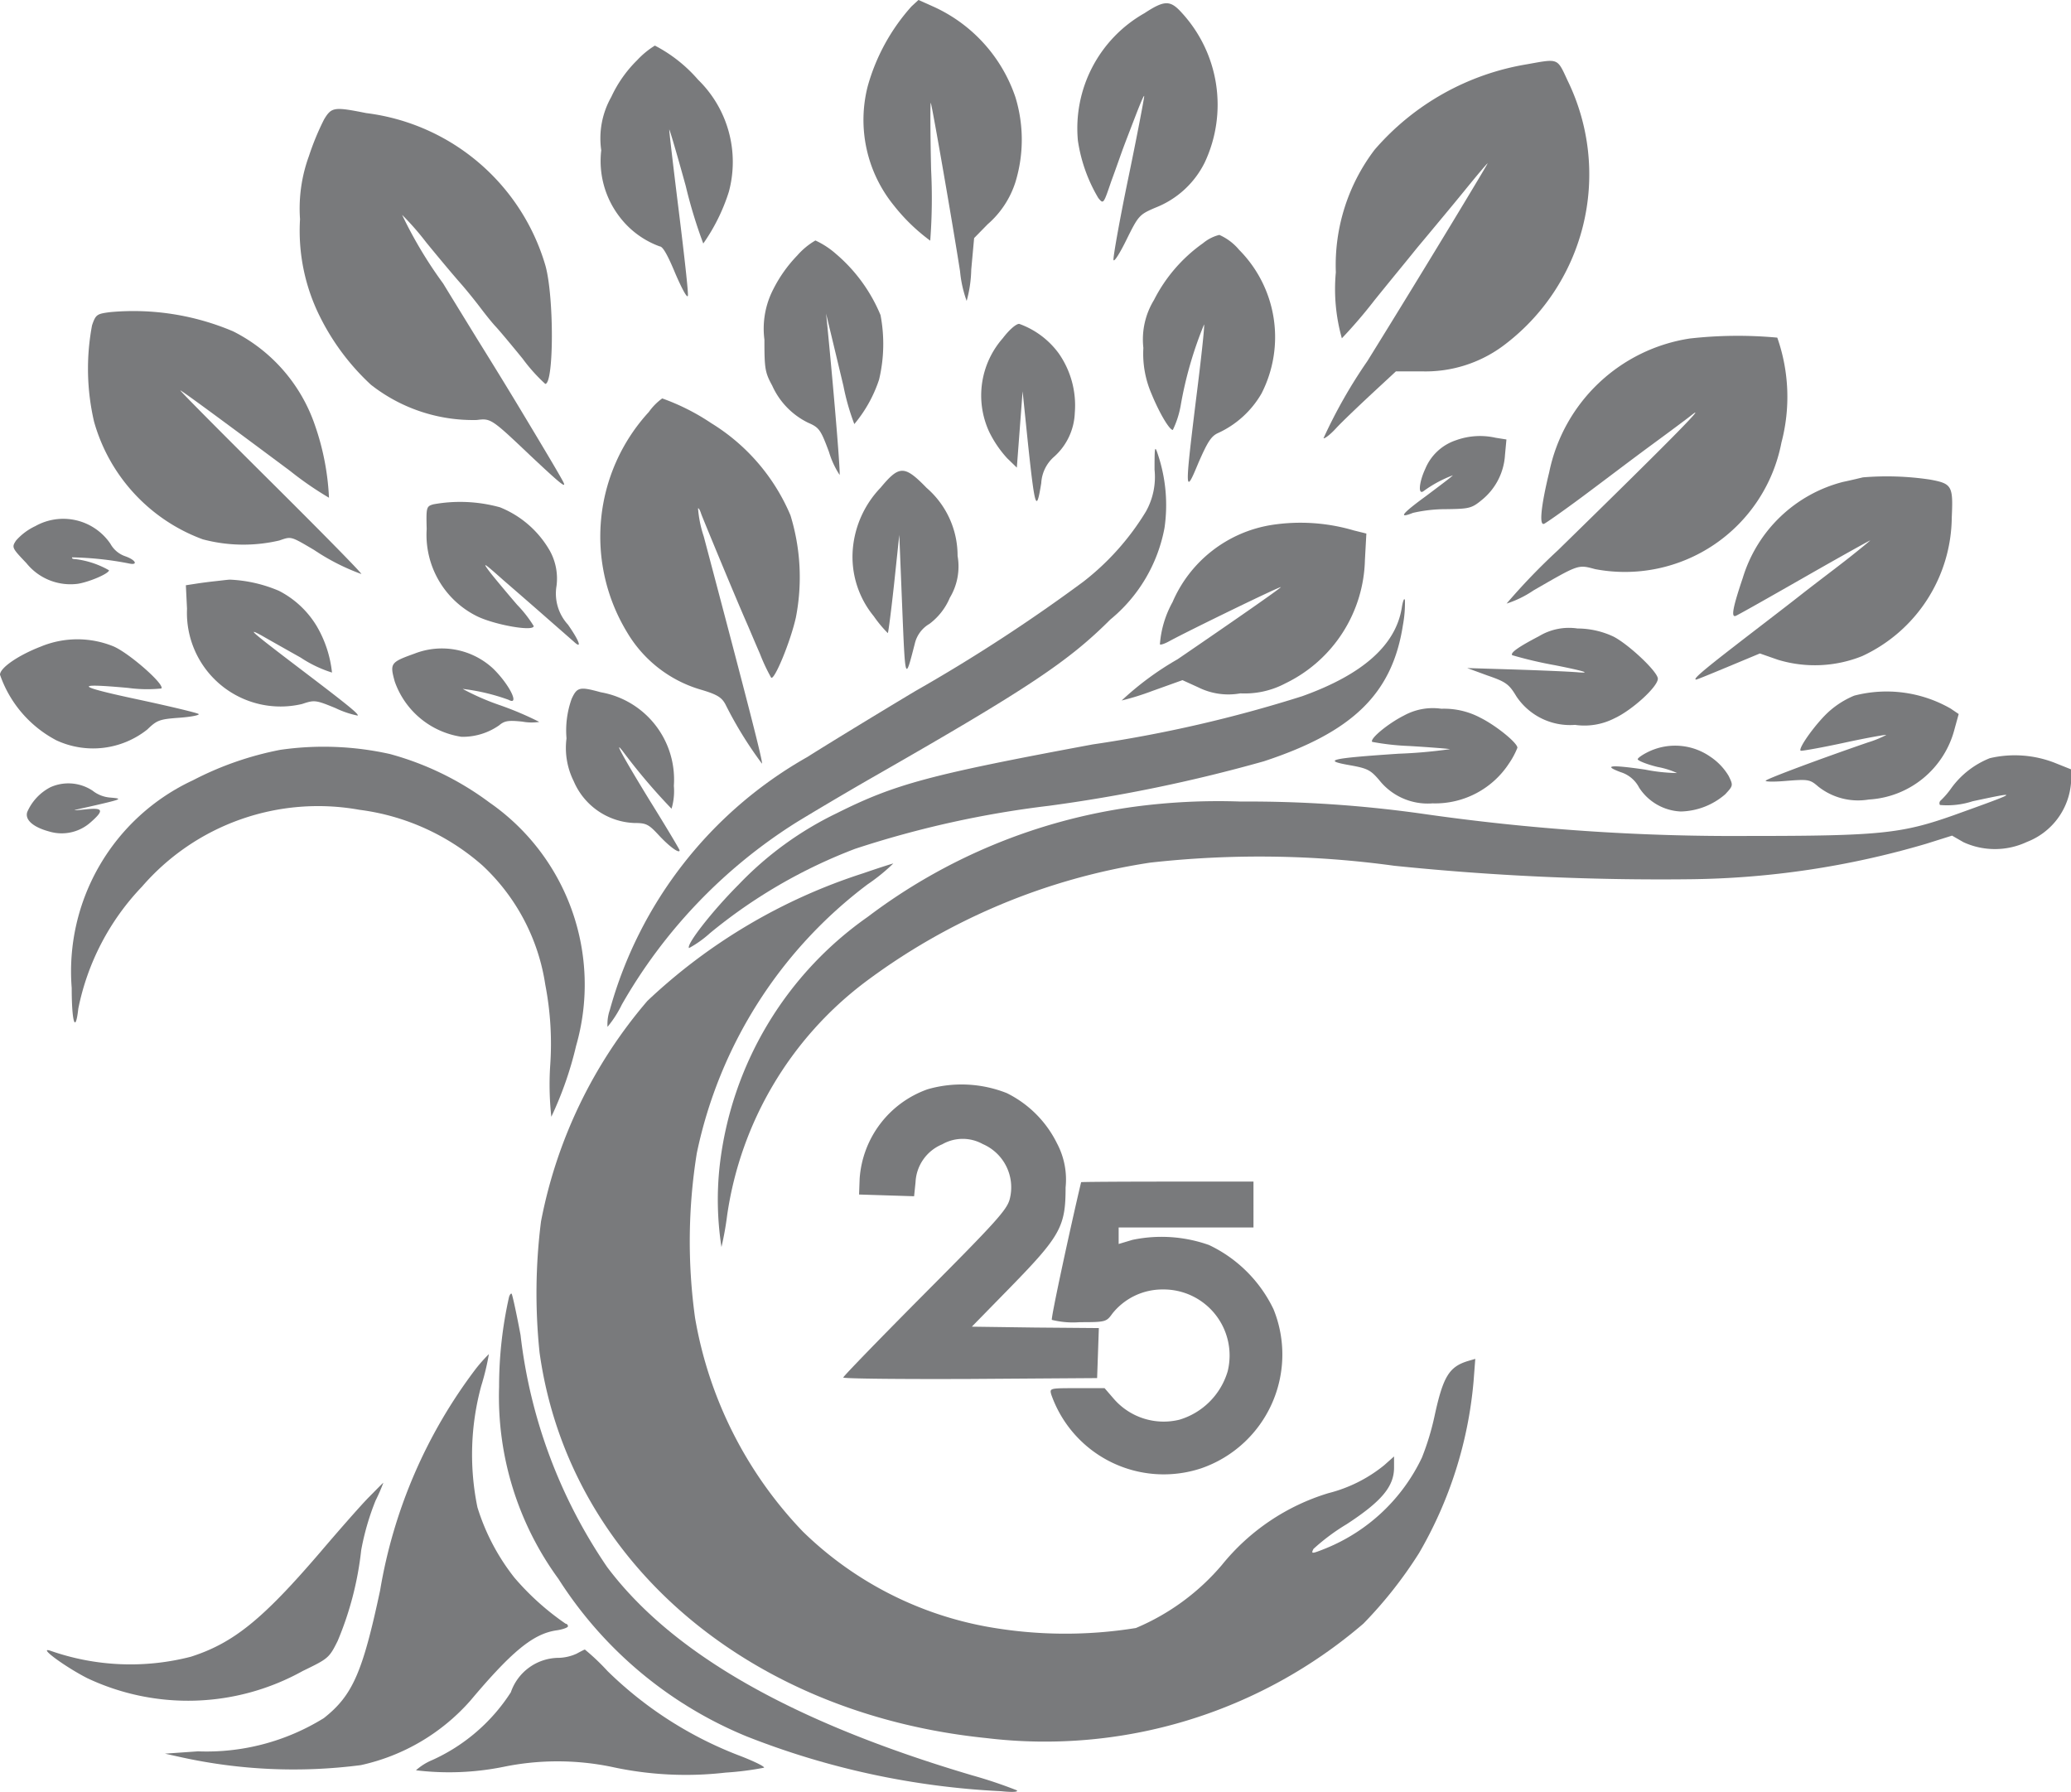 <svg xmlns="http://www.w3.org/2000/svg" width="50.197" height="43.428" viewBox="0 0 50.197 43.428"><g transform="translate(-4 628.9)"><path d="M306.239-628.747a4.839,4.839,0,0,0-1.064,1.94,3.286,3.286,0,0,0,.633,2.885,4.561,4.561,0,0,0,.883.855,13.661,13.661,0,0,0,.021-1.724c-.021-.946-.021-1.669-.007-1.613.042.118.549,3.045.709,4.081a2.881,2.881,0,0,0,.16.716,3.058,3.058,0,0,0,.111-.758l.07-.765.327-.334a2.261,2.261,0,0,0,.674-1.022,3.517,3.517,0,0,0,0-2.058,3.715,3.715,0,0,0-1.961-2.183l-.389-.174Z" transform="translate(-280.144)" fill="#797a7c"/><path d="M381-627.522a3.206,3.206,0,0,0-1.613,3.087,3.809,3.809,0,0,0,.494,1.391c.125.153.125.153.313-.4.111-.3.236-.66.285-.793s.188-.494.306-.8.209-.521.209-.473-.167.932-.382,1.968-.375,1.94-.362,2,.153-.16.313-.487c.292-.591.313-.612.7-.779a2.24,2.24,0,0,0,1.2-1.1,3.291,3.291,0,0,0-.556-3.622C381.627-627.842,381.488-627.842,381-627.522Z" transform="translate(-349.261 -1.058)" fill="#797a7c"/><path d="M214.449-612.645a3.041,3.041,0,0,0-.626.89,2.036,2.036,0,0,0-.243,1.293,2.218,2.218,0,0,0,.424,1.585,2.139,2.139,0,0,0,.994.744c.076,0,.195.216.382.667.16.368.285.6.3.528s-.09-1-.222-2.065-.236-1.947-.229-1.961.188.6.4,1.37a11.745,11.745,0,0,0,.424,1.391,4.586,4.586,0,0,0,.619-1.251,2.781,2.781,0,0,0-.744-2.718A3.537,3.537,0,0,0,214.88-613,2.082,2.082,0,0,0,214.449-612.645Z" transform="translate(-195.007 -14.795)" fill="#797a7c"/><path d="M470.3-607.609a6.215,6.215,0,0,0-3.692,2.072,4.624,4.624,0,0,0-.939,2.969,4.4,4.4,0,0,0,.146,1.6,11.868,11.868,0,0,0,.793-.925c.41-.508.834-1.022.939-1.154s.306-.368.438-.528.494-.591.793-.959.556-.674.57-.674-1.481,2.482-2.913,4.79a12.2,12.2,0,0,0-1.064,1.87c.021.021.16-.083.3-.236s.528-.521.855-.827l.6-.556h.619a3.16,3.16,0,0,0,1.954-.6,5.179,5.179,0,0,0,1.592-6.438C471.029-607.769,471.078-607.748,470.3-607.609Z" transform="translate(-429.291 -19.733)" fill="#797a7c"/><path d="M109.18-590.645a6.33,6.33,0,0,0-.368.89,3.7,3.7,0,0,0-.216,1.53,4.654,4.654,0,0,0,.487,2.371,5.7,5.7,0,0,0,1.231,1.641,4.005,4.005,0,0,0,2.565.855c.341-.042.348-.042,1.307.869.681.64.848.779.806.667-.021-.07-.487-.848-1.022-1.738s-1.036-1.689-1.1-1.794-.424-.688-.806-1.314a10.388,10.388,0,0,1-.994-1.662,6.678,6.678,0,0,1,.584.667c.3.368.674.813.834.994s.375.452.487.6.271.348.362.445.382.445.654.779a4.157,4.157,0,0,0,.549.612c.209,0,.216-2.086.007-2.857a5.192,5.192,0,0,0-4.345-3.706C109.423-590.951,109.361-590.944,109.18-590.645Z" transform="translate(-97.324 -35.363)" fill="#797a7c"/><path d="M404.032-546.8a3.776,3.776,0,0,0-1.189,1.377,1.835,1.835,0,0,0-.257,1.161,2.443,2.443,0,0,0,.2,1.119c.188.459.431.869.514.869a2.258,2.258,0,0,0,.188-.577,9.388,9.388,0,0,1,.57-1.981c.014.056-.076.876-.195,1.815-.278,2.26-.271,2.336.056,1.543.216-.494.306-.647.473-.723a2.34,2.34,0,0,0,1.057-.959,3,3,0,0,0-.542-3.483,1.315,1.315,0,0,0-.48-.362A.994.994,0,0,0,404.032-546.8Z" transform="translate(-370.873 -76.206)" fill="#797a7c"/><path d="M271.293-544.638a3.327,3.327,0,0,0-.577.813,2.078,2.078,0,0,0-.216,1.224c0,.7.014.793.188,1.112a1.836,1.836,0,0,0,.869.9c.271.118.306.167.508.709a2.12,2.12,0,0,0,.257.556c.021-.028-.1-1.585-.292-3.56l-.035-.348.1.417c.056.229.2.834.32,1.335a5.654,5.654,0,0,0,.264.925,3.273,3.273,0,0,0,.6-1.078,3.723,3.723,0,0,0,.035-1.564,3.91,3.91,0,0,0-1.078-1.481,2.055,2.055,0,0,0-.5-.327A1.77,1.77,0,0,0,271.293-544.638Z" transform="translate(-247.972 -78.067)" fill="#797a7c"/><path d="M35.208-520.527c-.327.042-.355.056-.445.32a5.669,5.669,0,0,0,.049,2.336,4.269,4.269,0,0,0,2.635,2.851,3.823,3.823,0,0,0,1.856.028c.292-.1.264-.111.841.229a5.283,5.283,0,0,0,1.147.584c0-.035-1-1.05-2.225-2.267s-2.2-2.2-2.162-2.183q.083.031,2.663,1.954a8.1,8.1,0,0,0,.939.647,6.183,6.183,0,0,0-.341-1.759,3.985,3.985,0,0,0-1.981-2.273A6.18,6.18,0,0,0,35.208-520.527Z" transform="translate(-28.532 -100.809)" fill="#797a7c"/><path d="M346.515-515.652a2.1,2.1,0,0,0-.334,2.26,2.685,2.685,0,0,0,.438.647l.236.229.07-.925.07-.925.125,1.217c.174,1.641.209,1.738.327,1.008a.913.913,0,0,1,.313-.64,1.5,1.5,0,0,0,.5-1.064,2.2,2.2,0,0,0-.389-1.439,2.037,2.037,0,0,0-.959-.716C346.835-516,346.668-515.854,346.515-515.652Z" transform="translate(-318.209 -105.051)" fill="#797a7c"/><path d="M533.635-511.783a4.114,4.114,0,0,0-3.407,3.24c-.195.8-.25,1.3-.125,1.251.049-.021.466-.313.925-.654s1.217-.918,1.7-1.272.911-.674.959-.716c.389-.306-.57.667-3.247,3.282a15.246,15.246,0,0,0-1.245,1.293,2.524,2.524,0,0,0,.654-.32c1.112-.64,1.071-.626,1.495-.514a3.863,3.863,0,0,0,4.512-3.066,4.335,4.335,0,0,0-.1-2.545A10.39,10.39,0,0,0,533.635-511.783Z" transform="translate(-488.678 -108.913)" fill="#797a7c"/><path d="M214.348-489.673a4.465,4.465,0,0,0-.528,5.34,3.079,3.079,0,0,0,1.787,1.39c.4.118.508.188.6.362a9.455,9.455,0,0,0,.883,1.432c.021-.056-.306-1.335-1.411-5.506a2.828,2.828,0,0,1-.139-.681c.014-.014.049.042.076.132.049.132.82,2,1.112,2.663.049.111.188.445.313.73a4.414,4.414,0,0,0,.271.577c.076.076.466-.862.6-1.46a5.1,5.1,0,0,0-.132-2.475,4.82,4.82,0,0,0-1.919-2.232,5.355,5.355,0,0,0-1.189-.6A1.4,1.4,0,0,0,214.348-489.673Z" transform="translate(-194.621 -129.243)" fill="#797a7c"/><path d="M494.733-476.774a1.22,1.22,0,0,0-.737.688c-.153.327-.181.647-.042.542a2.929,2.929,0,0,1,.709-.382c-.035.042-.334.264-.647.5-.591.431-.688.556-.32.41a3.566,3.566,0,0,1,.806-.09c.556-.007.619-.021.862-.222a1.518,1.518,0,0,0,.563-1.092l.035-.375-.264-.042A1.713,1.713,0,0,0,494.733-476.774Z" transform="translate(-455.449 -141.454)" fill="#797a7c"/><path d="M228.952-471.915a1.713,1.713,0,0,1-.209,1.015,6.257,6.257,0,0,1-1.516,1.7,40.71,40.71,0,0,1-4.081,2.656c-1.168.7-2.336,1.418-2.607,1.592a10.141,10.141,0,0,0-4.79,6.132,1.048,1.048,0,0,0-.056.41,2.683,2.683,0,0,0,.348-.542,12.578,12.578,0,0,1,4.22-4.408c.271-.167,1.161-.7,1.981-1.168,3.643-2.086,4.623-2.739,5.638-3.754a3.76,3.76,0,0,0,1.314-2.225,3.859,3.859,0,0,0-.153-1.752C228.959-472.513,228.952-472.5,228.952-471.915Z" transform="translate(-196.968 -145.603)" fill="#797a7c"/><path d="M301.861-464.378a2.444,2.444,0,0,0-.674,1.495,2.267,2.267,0,0,0,.508,1.62,2.963,2.963,0,0,0,.341.41c.014-.014.083-.556.153-1.2l.125-1.182.07,1.738c.076,1.842.07,1.815.306.9a.751.751,0,0,1,.355-.48,1.535,1.535,0,0,0,.494-.633,1.472,1.472,0,0,0,.188-1.015,2.17,2.17,0,0,0-.751-1.648C302.438-464.927,302.313-464.921,301.861-464.378Z" transform="translate(-276.517 -152.703)" fill="#797a7c"/><path d="M599.094-462.865c-.035.007-.257.063-.487.111a3.43,3.43,0,0,0-2.426,2.322c-.236.7-.292.966-.174.925.056-.021.806-.445,1.682-.946s1.578-.89,1.578-.883-.229.195-.5.41-.82.626-1.2.925-1.1.848-1.585,1.224c-.8.619-1.022.813-.932.813.021,0,.375-.146.793-.32l.751-.313.438.153a3.076,3.076,0,0,0,2.044-.09,3.74,3.74,0,0,0,2.169-3.358c.035-.765.007-.82-.521-.918A7.047,7.047,0,0,0,599.094-462.865Z" transform="translate(-549.938 -154.466)" fill="#797a7c"/><path d="M152.8-453.88c-.167.049-.174.07-.16.6a2.2,2.2,0,0,0,1.224,2.114c.431.209,1.37.375,1.37.236a2.971,2.971,0,0,0-.4-.514c-.216-.25-.508-.6-.64-.765-.222-.292-.195-.278.313.174.306.264.793.688,1.078.939l.619.542c.209.195.146,0-.139-.41a1.115,1.115,0,0,1-.278-.939,1.392,1.392,0,0,0-.16-.848,2.441,2.441,0,0,0-1.21-1.057A3.621,3.621,0,0,0,152.8-453.88Z" transform="translate(-138.298 -162.797)" fill="#797a7c"/><path d="M9.216-447.726a1.434,1.434,0,0,0-.466.348c-.111.167-.1.181.25.549a1.37,1.37,0,0,0,1.251.5c.292-.049.751-.25.751-.327a2.171,2.171,0,0,0-.82-.271c-.063,0-.09-.021-.07-.042a7.868,7.868,0,0,1,1.363.146c.243.056.181-.083-.083-.174a.651.651,0,0,1-.355-.3A1.382,1.382,0,0,0,9.216-447.726Z" transform="translate(-4.36 -168.423)" fill="#797a7c"/><path d="M398.636-446.644a3.154,3.154,0,0,0-2.4,1.87,2.484,2.484,0,0,0-.306,1.022c.014.021.118-.014.229-.076.473-.257,2.76-1.37,2.7-1.307s-1.015.73-2.5,1.745a7.264,7.264,0,0,0-1.356,1,6.272,6.272,0,0,0,.737-.229l.737-.264.382.174a1.636,1.636,0,0,0,1.022.146,2.1,2.1,0,0,0,1.092-.243,3.411,3.411,0,0,0,1.926-2.99l.035-.64-.306-.076A4.57,4.57,0,0,0,398.636-446.644Z" transform="translate(-363.816 -169.533)" fill="#797a7c"/><path d="M69.509-426.806c-.132.014-.348.042-.48.063l-.229.035.028.57a2.269,2.269,0,0,0,2.788,2.308c.3-.1.327-.1.813.1a2.236,2.236,0,0,0,.535.181c.035-.035-.229-.25-1.439-1.168-1.105-.841-1.272-.98-.9-.779.132.076.563.32.959.542a2.972,2.972,0,0,0,.758.362,2.8,2.8,0,0,0-.375-1.133,2.284,2.284,0,0,0-.911-.848,3.4,3.4,0,0,0-1.189-.271C69.8-426.841,69.641-426.82,69.509-426.806Z" transform="translate(-60.295 -188.008)" fill="#797a7c"/><path d="M261.472-419.84c-.146.9-.939,1.613-2.413,2.141a32.268,32.268,0,0,1-5.075,1.168c-3.963.737-4.79.959-6.209,1.669a8.218,8.218,0,0,0-2.378,1.731c-.633.633-1.279,1.46-1.2,1.536a2.607,2.607,0,0,0,.508-.362A12.539,12.539,0,0,1,248.221-414a24.231,24.231,0,0,1,4.7-1.043,37.679,37.679,0,0,0,5.207-1.078c2.155-.709,3.115-1.641,3.372-3.3a2.933,2.933,0,0,0,.049-.6C261.535-420.1,261.5-420.014,261.472-419.84Z" transform="translate(-223.496 -194.328)" fill="#797a7c"/><path d="M517.238-409.7c-.48.25-.7.4-.647.459a9.863,9.863,0,0,0,1.036.243c.7.139.876.195.584.174-.229-.021-.932-.049-1.564-.07l-1.147-.035.494.181c.445.153.521.209.7.508a1.564,1.564,0,0,0,1.418.688,1.6,1.6,0,0,0,.959-.16c.424-.195,1.05-.765,1.05-.959,0-.167-.709-.834-1.078-1.022a2.058,2.058,0,0,0-.869-.195A1.405,1.405,0,0,0,517.238-409.7Z" transform="translate(-475.938 -203.78)" fill="#797a7c"/><path d="M4.987-405.873c-.542.209-.987.514-.987.681A2.842,2.842,0,0,0,5.37-403.6a2.112,2.112,0,0,0,2.2-.264c.236-.229.3-.25.779-.285.285-.021.494-.063.466-.09s-.7-.188-1.481-.355c-1.5-.32-1.564-.4-.229-.278a3.407,3.407,0,0,0,.806.014c.09-.09-.751-.834-1.147-1.015A2.318,2.318,0,0,0,4.987-405.873Z" transform="translate(0 -207.356)" fill="#797a7c"/><path d="M141.251-402.6c-.584.209-.6.236-.48.674a2.035,2.035,0,0,0,1.62,1.342,1.541,1.541,0,0,0,.911-.278c.132-.111.222-.125.563-.09a1.23,1.23,0,0,0,.41.007,7.91,7.91,0,0,0-.939-.4,5.924,5.924,0,0,1-.918-.4,4.943,4.943,0,0,1,1.112.264c.278.153.028-.362-.368-.751A1.823,1.823,0,0,0,141.251-402.6Z" transform="translate(-127.204 -210.459)" fill="#797a7c"/><path d="M201.625-388.59a2.276,2.276,0,0,0-.125.959,1.8,1.8,0,0,0,.174,1.036,1.667,1.667,0,0,0,1.467,1.015c.292,0,.348.028.6.3s.5.452.5.362c0-.021-.327-.57-.73-1.217-.66-1.078-.9-1.523-.619-1.147a14.5,14.5,0,0,0,1.154,1.356,1.514,1.514,0,0,0,.056-.556,2.148,2.148,0,0,0-1.773-2.267C201.82-388.889,201.757-388.875,201.625-388.59Z" transform="translate(-183.769 -223.374)" fill="#797a7c"/><path d="M621.694-387.82a2.159,2.159,0,0,0-.577.355c-.32.271-.806.946-.716.98.035.007.508-.076,1.057-.195s1.008-.2,1.015-.188a2.51,2.51,0,0,1-.445.181c-1.161.4-2.419.869-2.475.925-.035.028.188.035.5.007.535-.042.57-.035.772.139a1.556,1.556,0,0,0,1.224.313,2.28,2.28,0,0,0,2.079-1.71l.1-.362-.195-.132A3.119,3.119,0,0,0,621.694-387.82Z" transform="translate(-572.753 -224.22)" fill="#797a7c"/><path d="M470.983-381.688c-.389.195-.841.57-.772.64a6.1,6.1,0,0,0,.9.1c.466.028.911.063.987.076a11.954,11.954,0,0,1-1.251.111c-1.655.111-1.856.16-1.182.278.431.076.508.118.716.362a1.5,1.5,0,0,0,1.293.563,2.137,2.137,0,0,0,1.856-.973,1.887,1.887,0,0,0,.2-.375c0-.118-.514-.535-.89-.723a1.874,1.874,0,0,0-.952-.222A1.451,1.451,0,0,0,470.983-381.688Z" transform="translate(-432.951 -229.872)" fill="#797a7c"/><path d="M34.054-368.524a7.776,7.776,0,0,0-2.114.737A5.107,5.107,0,0,0,29-362.753c0,.827.09,1.126.16.5a5.979,5.979,0,0,1,1.543-2.955,5.643,5.643,0,0,1,5.27-1.863,5.582,5.582,0,0,1,2.983,1.349,4.955,4.955,0,0,1,1.523,2.892,7.514,7.514,0,0,1,.118,1.968,7.188,7.188,0,0,0,.028,1.231,8.6,8.6,0,0,0,.6-1.717,5.372,5.372,0,0,0-2.1-5.9,7.192,7.192,0,0,0-2.413-1.175A7.373,7.373,0,0,0,34.054-368.524Z" transform="translate(-23.262 -242.203)" fill="#797a7c"/><path d="M566.7-368.844c-.167.076-.3.167-.3.2s.222.125.487.188a1.99,1.99,0,0,1,.466.146,4.233,4.233,0,0,1-.772-.083c-.855-.125-1.029-.1-.591.063a.753.753,0,0,1,.445.375,1.269,1.269,0,0,0,1.008.577,1.7,1.7,0,0,0,1.078-.417c.195-.209.195-.216.083-.445a1.457,1.457,0,0,0-.445-.466A1.491,1.491,0,0,0,566.7-368.844Z" transform="translate(-522.705 -241.855)" fill="#797a7c"/><path d="M285.184-365.593a2.118,2.118,0,0,0-.932.723,1.991,1.991,0,0,1-.257.3.087.087,0,0,0-.021.111,1.985,1.985,0,0,0,.793-.09c1.168-.25,1.14-.236-.466.341-1.258.445-1.794.5-4.971.5a52.966,52.966,0,0,1-7.926-.542,30.175,30.175,0,0,0-4.38-.292,15.358,15.358,0,0,0-2.572.125,13.794,13.794,0,0,0-6.466,2.67,8.546,8.546,0,0,0-3.587,6.021,7.482,7.482,0,0,0,.042,1.981,7.737,7.737,0,0,0,.139-.779,8.625,8.625,0,0,1,3.337-5.638,15.371,15.371,0,0,1,6.918-2.9,23.975,23.975,0,0,1,5.91.076,63.021,63.021,0,0,0,7.161.327,20.979,20.979,0,0,0,5.743-.862l.619-.195.278.16a1.824,1.824,0,0,0,1.536-.007,1.675,1.675,0,0,0,1.071-1.453v-.306l-.4-.16A2.663,2.663,0,0,0,285.184-365.593Z" transform="translate(-232.954 -244.932)" fill="#797a7c"/><path d="M13.913-355.709a1.229,1.229,0,0,0-.563.6c-.063.188.139.368.528.473a1.053,1.053,0,0,0,1.008-.222c.334-.292.306-.362-.125-.313-.362.035-.362.035.083-.063.82-.188.834-.195.521-.223a.784.784,0,0,1-.431-.167A1.063,1.063,0,0,0,13.913-355.709Z" transform="translate(-8.689 -254.113)" fill="#797a7c"/><path d="M198.949-327.664a13.719,13.719,0,0,0-5.235,3.094,11.549,11.549,0,0,0-2.579,5.346,13.859,13.859,0,0,0-.035,3.177c.7,5.027,5.027,8.753,10.832,9.344a11.847,11.847,0,0,0,9.136-2.774,10.329,10.329,0,0,0,1.349-1.71,9.991,9.991,0,0,0,1.321-4.158l.042-.549-.167.049c-.466.139-.612.375-.82,1.335a6.355,6.355,0,0,1-.306,1.008,4.423,4.423,0,0,1-2.329,2.2c-.348.139-.362.139-.3.014a5.046,5.046,0,0,1,.806-.6c.841-.549,1.147-.911,1.147-1.37v-.271l-.243.216a3.5,3.5,0,0,1-1.349.674,5.294,5.294,0,0,0-2.579,1.738,5.565,5.565,0,0,1-2.086,1.53,10.72,10.72,0,0,1-3.587-.028,8.591,8.591,0,0,1-4.484-2.308,9.892,9.892,0,0,1-2.614-5.18,13.477,13.477,0,0,1,.042-3.991,10.948,10.948,0,0,1,4.137-6.514,4.6,4.6,0,0,0,.626-.508C199.637-327.893,199.31-327.789,198.949-327.664Z" transform="translate(-174.022 -280.073)" fill="#797a7c"/><path d="M300.044-250.775a2.479,2.479,0,0,0-1.648,2.169l-.014.382.667.021.667.021.035-.341a1.045,1.045,0,0,1,.647-.918,1,1,0,0,1,.98-.007,1.142,1.142,0,0,1,.654,1.342c-.07.257-.348.563-2.058,2.28-1.085,1.092-1.975,2.009-1.975,2.037s1.384.042,3.08.035l3.073-.021.021-.6.021-.612L302.651-245l-1.536-.021.952-.973c1.2-1.231,1.321-1.46,1.321-2.4a1.872,1.872,0,0,0-.209-1.071,2.678,2.678,0,0,0-1.217-1.217A2.977,2.977,0,0,0,300.044-250.775Z" transform="translate(-273.56 -351.726)" fill="#797a7c"/><path d="M371.031-216.986c-.257,1.085-.737,3.3-.709,3.337a2.113,2.113,0,0,0,.674.056c.633,0,.647-.007.793-.209a1.551,1.551,0,0,1,1.224-.584,1.6,1.6,0,0,1,1.571,1.981,1.738,1.738,0,0,1-1.168,1.175,1.6,1.6,0,0,1-1.6-.514l-.216-.25h-.667c-.661,0-.667,0-.626.153a2.888,2.888,0,0,0,3.643,1.787,2.918,2.918,0,0,0,1.745-3.852,3.3,3.3,0,0,0-1.564-1.557,3.436,3.436,0,0,0-1.856-.125l-.334.1v-.4h3.268V-217h-2.086C371.976-217,371.038-216.993,371.031-216.986Z" transform="translate(-340.827 -383.263)" fill="#797a7c"/><path d="M178.243-177.878a9.883,9.883,0,0,0-.243,2.183,7.488,7.488,0,0,0,1.439,4.658A9.842,9.842,0,0,0,184-167.22a19.325,19.325,0,0,0,6.167,1.328c.264.028.424.021.382-.021a11.068,11.068,0,0,0-1.078-.362c-4.373-1.293-7.279-2.955-8.851-5.048a12.5,12.5,0,0,1-2.1-5.625c-.1-.535-.2-.987-.216-1S178.264-177.934,178.243-177.878Z" transform="translate(-161.903 -419.597)" fill="#797a7c"/><path d="M69.037-156.638a12.21,12.21,0,0,0-2.322,5.374c-.424,1.988-.667,2.545-1.363,3.094a5.391,5.391,0,0,1-3.052.806l-.8.056.375.083a12.681,12.681,0,0,0,4.373.195,4.945,4.945,0,0,0,2.656-1.564c1-1.189,1.516-1.613,2.072-1.7.16-.021.292-.07.292-.1a.061.061,0,0,0-.056-.063,6.376,6.376,0,0,1-1.238-1.112,5.234,5.234,0,0,1-.9-1.71,6.342,6.342,0,0,1,.09-2.934,6.106,6.106,0,0,0,.188-.779A3.84,3.84,0,0,0,69.037-156.638Z" transform="translate(-53.502 -439.091)" fill="#797a7c"/><path d="M28.16-111.638c-.195.2-.716.793-1.154,1.307-1.4,1.634-2.107,2.211-3.143,2.545a5.86,5.86,0,0,1-3.414-.146c-.313-.1.375.4.9.667a5.723,5.723,0,0,0,5.221-.174c.619-.3.64-.313.848-.73a7.869,7.869,0,0,0,.57-2.2,6.207,6.207,0,0,1,.348-1.2,4.34,4.34,0,0,0,.188-.431C28.514-112,28.354-111.833,28.16-111.638Z" transform="translate(-15.233 -480.963)" fill="#797a7c"/><path d="M152.893-53.8a1.119,1.119,0,0,1-.424.1,1.234,1.234,0,0,0-1.168.834,4.431,4.431,0,0,1-1.9,1.641,1.409,1.409,0,0,0-.4.25,6.657,6.657,0,0,0,2.121-.083,6.5,6.5,0,0,1,2.621,0,8.411,8.411,0,0,0,2.767.139,7.293,7.293,0,0,0,.925-.118c.035-.021-.229-.153-.591-.292a9.308,9.308,0,0,1-3.2-2.051,5.347,5.347,0,0,0-.549-.521C153.081-53.9,152.991-53.853,152.893-53.8Z" transform="translate(-134.919 -535.021)" fill="#797a7c"/></g></svg>